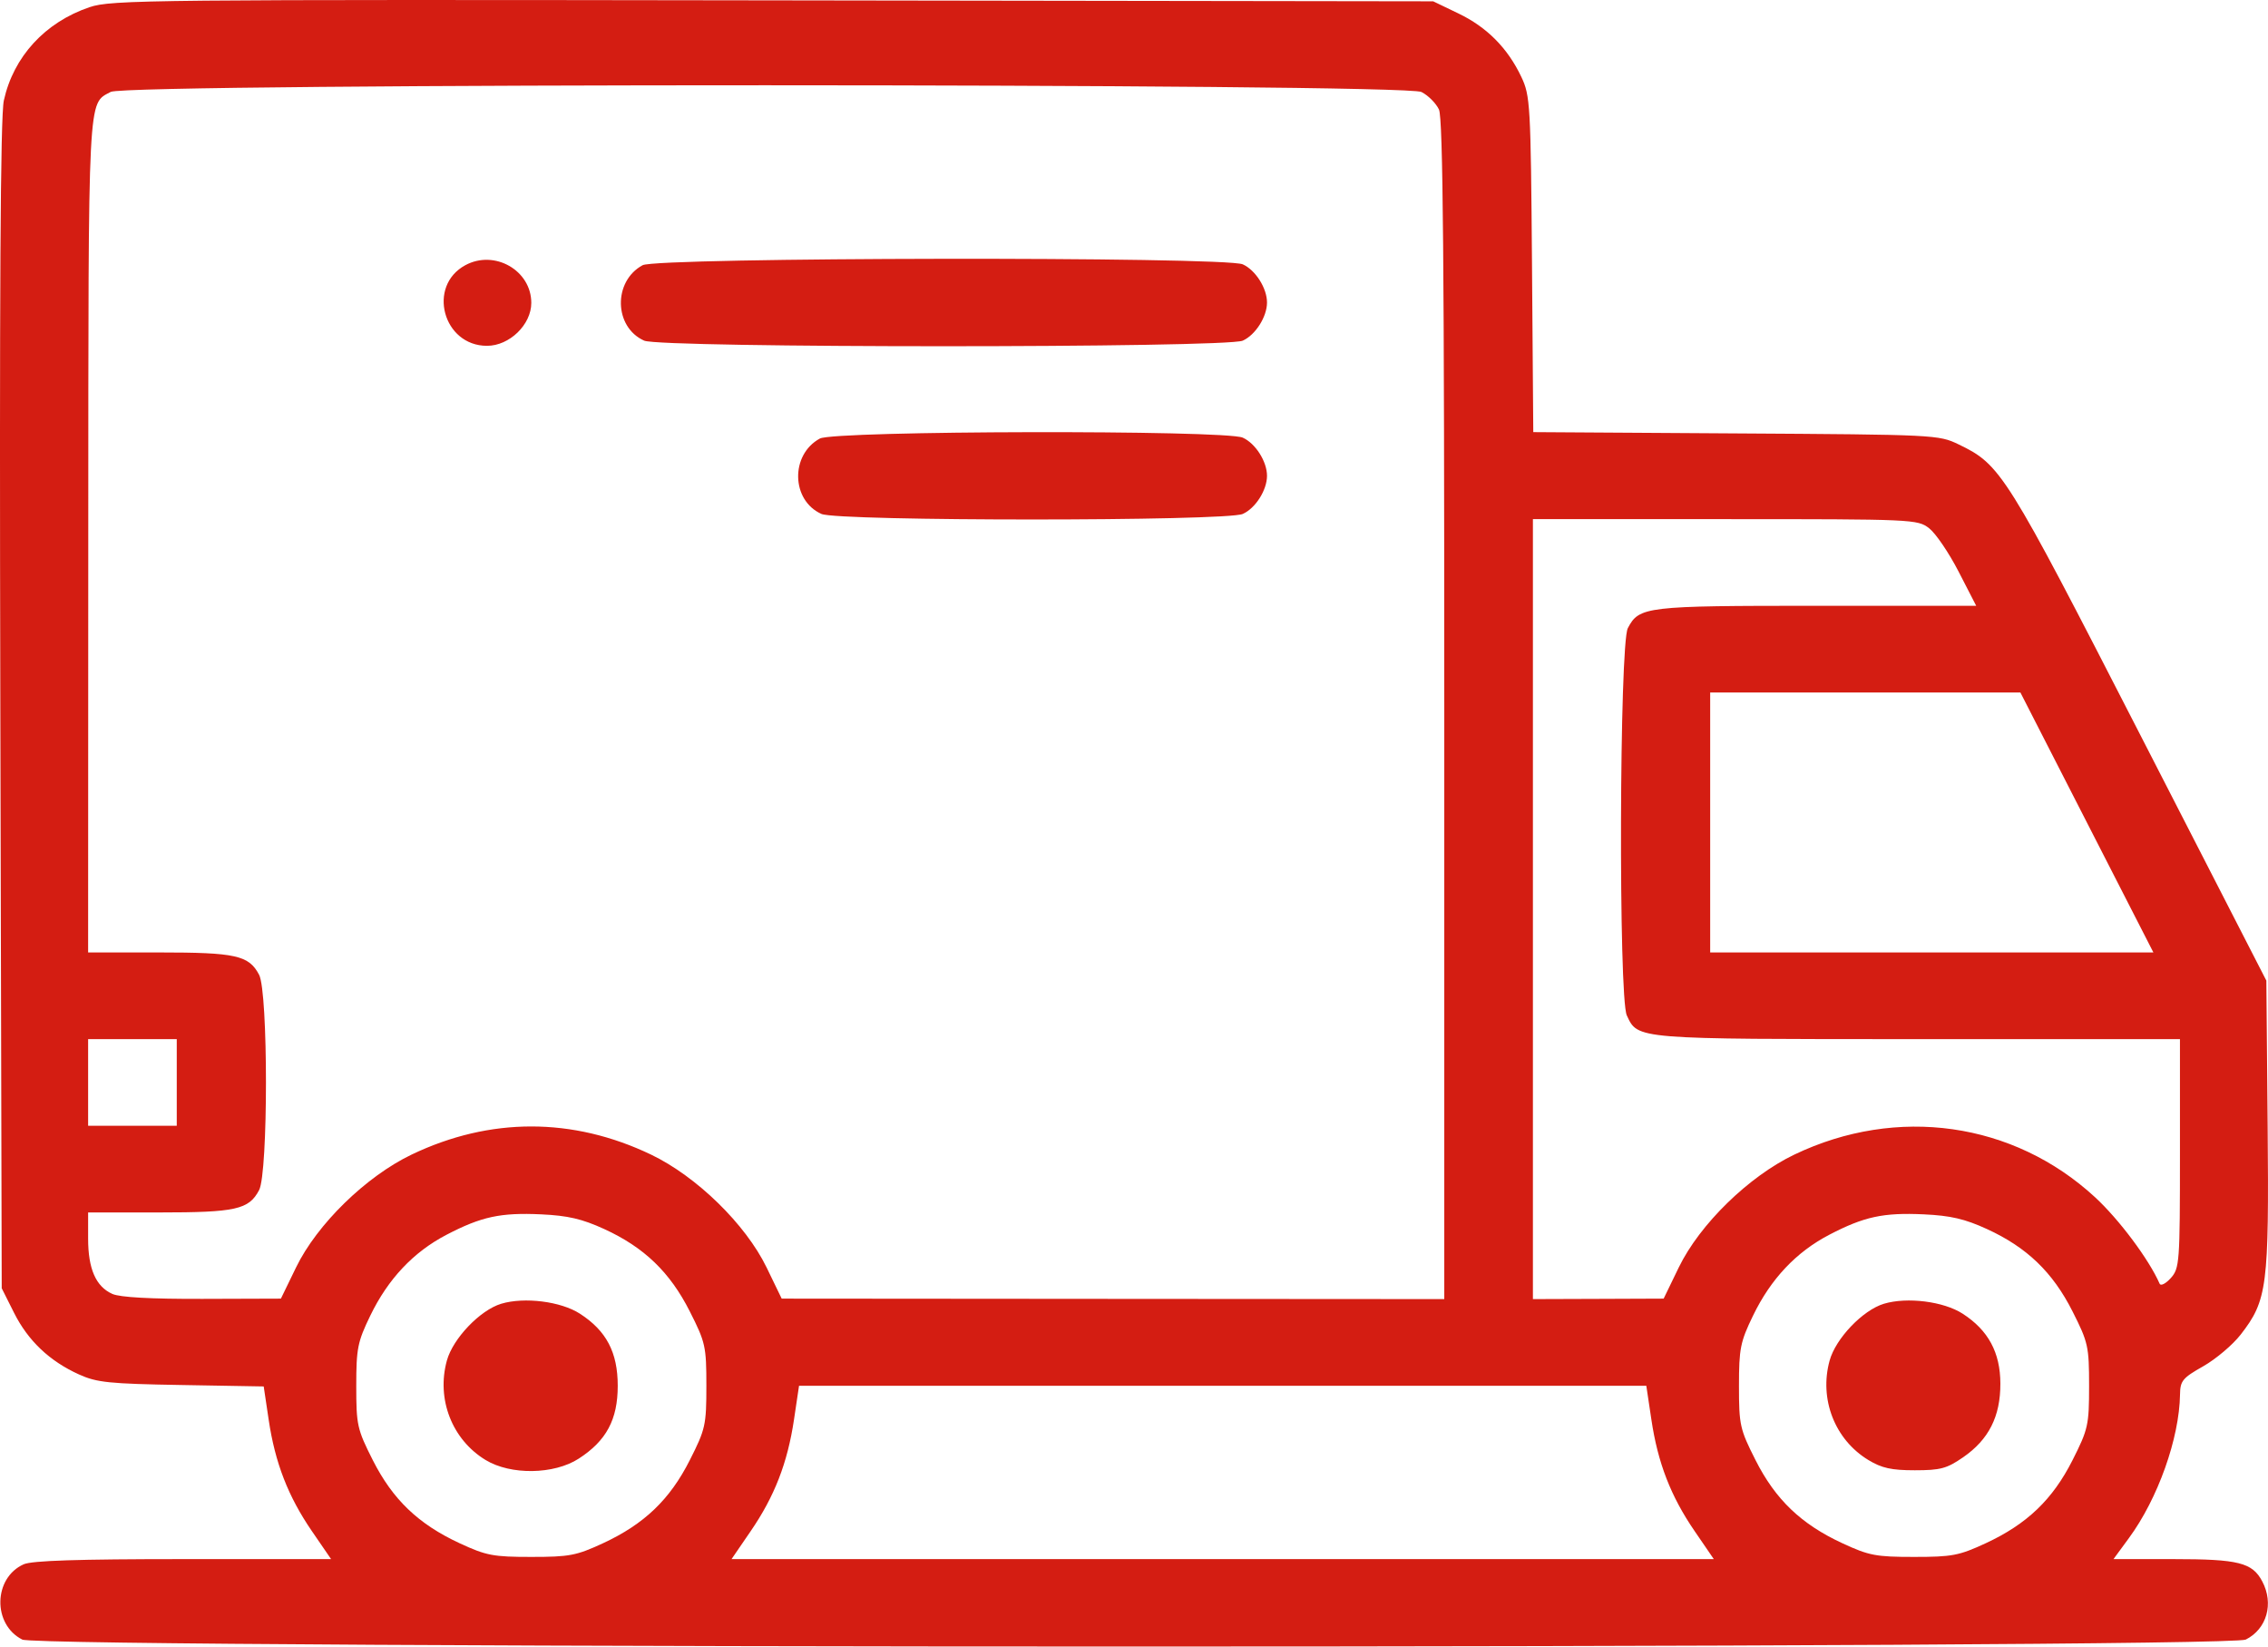<svg width="62" height="45" viewBox="0 0 62 45" fill="none" xmlns="http://www.w3.org/2000/svg">
<path fill-rule="evenodd" clip-rule="evenodd" d="M2.449 0.196C1.232 0.608 0.369 1.548 0.105 2.746C0.011 3.175 -0.017 8.008 0.009 19.28L0.047 35.208L0.385 35.881C0.768 36.643 1.355 37.2 2.161 37.564C2.646 37.784 2.981 37.818 4.96 37.852L7.209 37.891L7.345 38.802C7.52 39.98 7.877 40.899 8.528 41.848L9.051 42.61H5.009C2.133 42.61 0.875 42.651 0.649 42.751C-0.184 43.122 -0.208 44.396 0.609 44.809C1.112 45.063 60.89 45.063 61.393 44.809C61.969 44.518 62.165 43.827 61.843 43.219C61.571 42.704 61.194 42.61 59.406 42.61H57.776L58.198 42.035C58.99 40.958 59.577 39.307 59.595 38.11C59.6 37.737 59.665 37.659 60.229 37.34C60.574 37.144 61.035 36.755 61.254 36.473C61.981 35.536 62.029 35.161 61.99 30.751L61.955 26.8L58.502 20.072C54.819 12.894 54.698 12.702 53.54 12.144C52.998 11.883 52.906 11.878 47.453 11.845L41.915 11.81L41.88 7.226C41.846 2.854 41.832 2.617 41.589 2.103C41.216 1.315 40.647 0.741 39.867 0.367L39.179 0.036L21.127 0.01C4.045 -0.015 3.042 -0.005 2.449 0.196ZM38.858 2.514C39.042 2.607 39.257 2.823 39.337 2.994C39.447 3.23 39.482 7.174 39.482 19.404V35.504L30.425 35.498L21.369 35.491L20.956 34.639C20.382 33.458 19.044 32.152 17.796 31.554C15.655 30.53 13.394 30.53 11.253 31.554C10.005 32.152 8.666 33.458 8.093 34.639L7.679 35.491L5.535 35.498C4.116 35.502 3.282 35.456 3.072 35.363C2.621 35.162 2.409 34.679 2.409 33.852V33.136H4.342C6.45 33.136 6.802 33.057 7.083 32.526C7.333 32.054 7.333 27.112 7.083 26.64C6.802 26.109 6.45 26.03 4.342 26.03H2.409L2.413 14.632C2.418 2.401 2.395 2.854 3.028 2.511C3.477 2.268 38.378 2.271 38.858 2.514ZM12.72 7.248C11.67 7.817 12.11 9.451 13.313 9.451C13.927 9.451 14.524 8.873 14.524 8.278C14.524 7.389 13.519 6.815 12.72 7.248ZM17.567 7.248C16.755 7.688 16.781 8.94 17.61 9.31C18.066 9.513 33.517 9.513 33.973 9.31C34.32 9.155 34.636 8.658 34.636 8.267C34.636 7.875 34.32 7.379 33.973 7.224C33.487 7.008 17.968 7.03 17.567 7.248ZM22.413 11.985C21.601 12.425 21.627 13.677 22.456 14.046C22.909 14.248 33.52 14.248 33.973 14.046C34.32 13.892 34.636 13.395 34.636 13.004C34.636 12.612 34.32 12.116 33.973 11.961C33.491 11.747 22.812 11.768 22.413 11.985ZM52.736 14.437C52.915 14.575 53.277 15.107 53.542 15.622L54.023 16.556H49.665C44.979 16.556 44.812 16.576 44.5 17.166C44.269 17.604 44.243 27.259 44.472 27.751C44.778 28.407 44.676 28.399 52.439 28.399H59.593V31.524C59.593 34.512 59.582 34.661 59.343 34.929C59.205 35.082 59.068 35.152 59.038 35.084C58.744 34.416 57.93 33.327 57.271 32.719C55.041 30.663 51.858 30.212 49.053 31.554C47.804 32.152 46.466 33.458 45.892 34.639L45.479 35.491L43.692 35.498L41.905 35.504V24.846V14.188H47.158C52.317 14.188 52.418 14.193 52.736 14.437ZM57.049 22.478L58.867 26.03H52.809H46.751V22.478V18.925H50.991H55.231L57.049 22.478ZM4.832 29.583V30.767H3.621H2.409V29.583V28.399H3.621H4.832V29.583ZM16.515 33.588C17.608 34.088 18.315 34.768 18.857 35.841C19.285 36.686 19.31 36.798 19.31 37.873C19.31 38.947 19.285 39.059 18.857 39.905C18.312 40.983 17.611 41.654 16.485 42.176C15.753 42.515 15.565 42.55 14.524 42.55C13.483 42.55 13.296 42.515 12.564 42.176C11.438 41.654 10.736 40.983 10.191 39.905C9.764 39.06 9.739 38.947 9.739 37.879C9.739 36.855 9.775 36.673 10.122 35.957C10.609 34.952 11.302 34.217 12.206 33.746C13.161 33.249 13.683 33.136 14.797 33.188C15.524 33.222 15.911 33.312 16.515 33.588ZM54.314 33.588C55.407 34.088 56.115 34.768 56.657 35.841C57.084 36.686 57.109 36.798 57.109 37.873C57.109 38.947 57.084 39.059 56.657 39.905C56.112 40.983 55.41 41.654 54.284 42.176C53.552 42.515 53.365 42.55 52.324 42.55C51.283 42.55 51.095 42.515 50.364 42.176C49.237 41.654 48.536 40.983 47.991 39.905C47.564 39.06 47.538 38.947 47.538 37.879C47.538 36.855 47.575 36.673 47.922 35.957C48.408 34.952 49.102 34.217 50.006 33.746C50.96 33.249 51.482 33.136 52.596 33.188C53.323 33.222 53.711 33.312 54.314 33.588ZM13.702 35.631C13.125 35.804 12.383 36.579 12.216 37.184C11.926 38.237 12.357 39.344 13.274 39.901C13.962 40.319 15.145 40.301 15.821 39.864C16.577 39.375 16.887 38.796 16.887 37.873C16.887 36.961 16.578 36.371 15.855 35.904C15.336 35.567 14.337 35.441 13.702 35.631ZM51.501 35.631C50.924 35.804 50.182 36.579 50.016 37.184C49.726 38.237 50.157 39.344 51.074 39.901C51.44 40.123 51.705 40.182 52.344 40.182C53.046 40.182 53.218 40.136 53.666 39.827C54.367 39.343 54.687 38.71 54.684 37.813C54.682 36.964 54.354 36.356 53.655 35.904C53.135 35.567 52.136 35.441 51.501 35.631ZM45.143 38.793C45.319 39.98 45.675 40.897 46.328 41.848L46.85 42.61H33.424H19.998L20.52 41.848C21.173 40.897 21.529 39.98 21.706 38.793L21.843 37.873H33.424H45.005L45.143 38.793Z" fill="#D41D12"/>
</svg>
